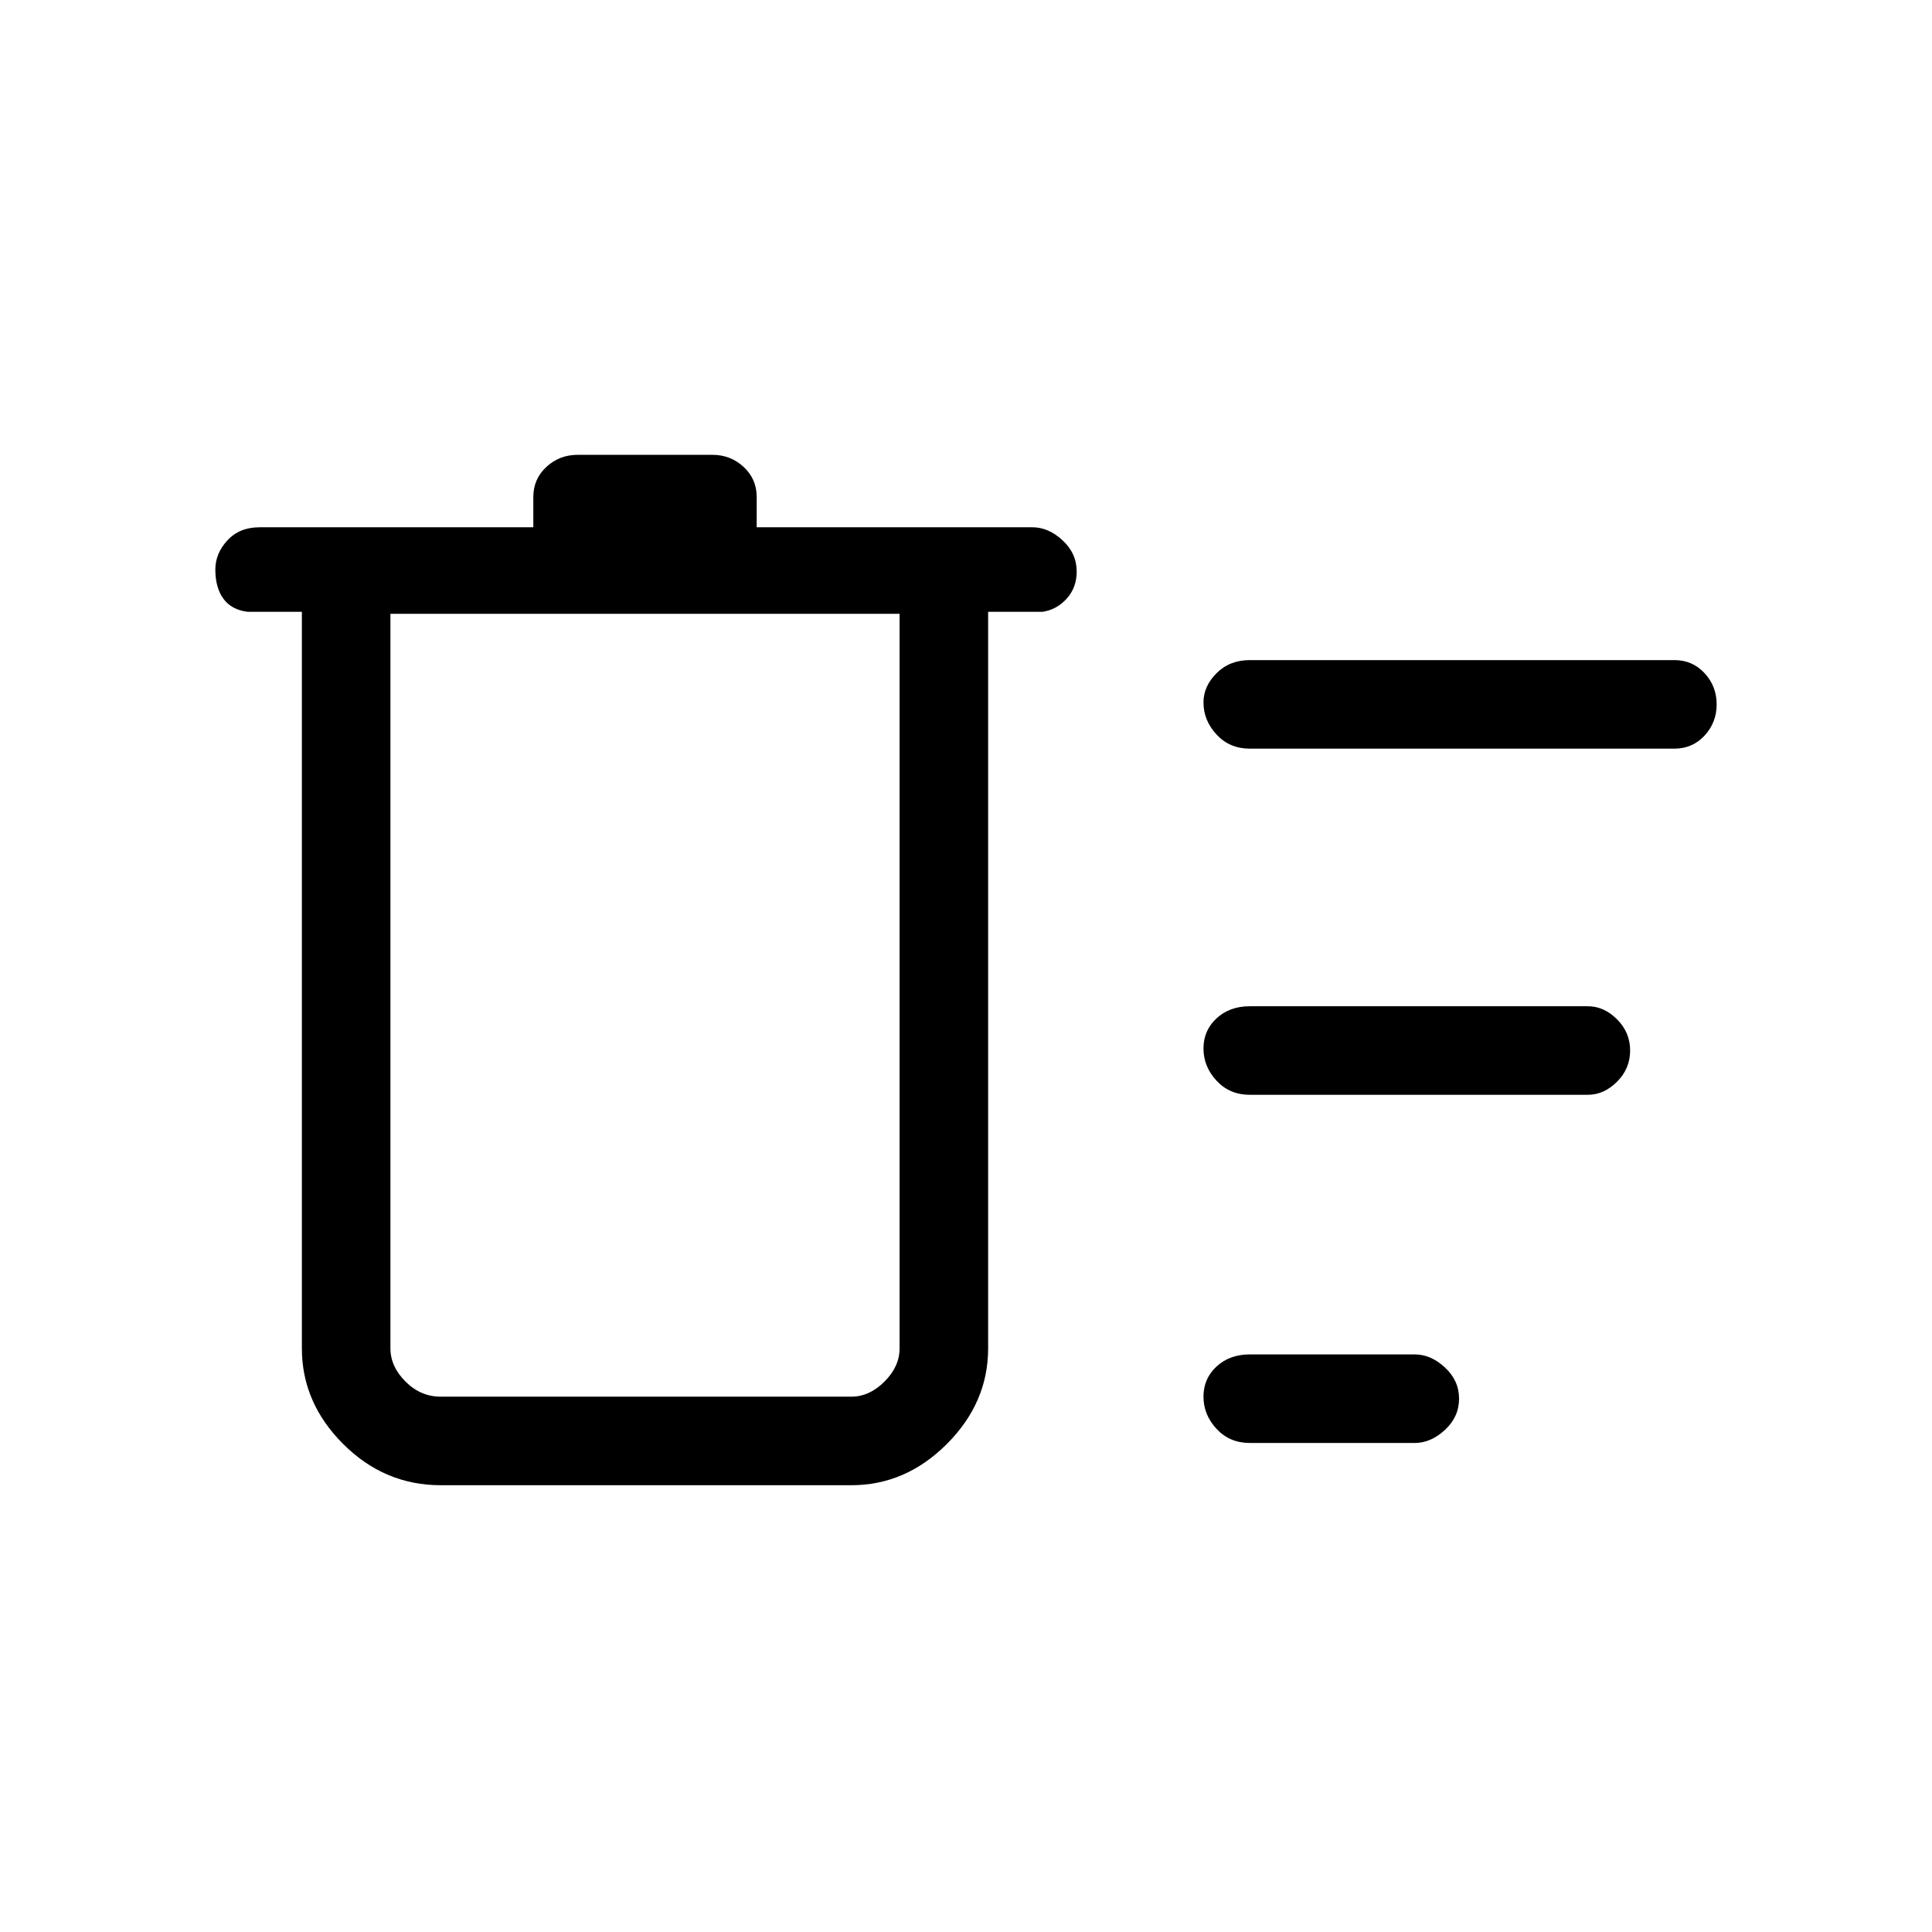 <svg xmlns="http://www.w3.org/2000/svg" height="48" width="48"><path d="M31.05 35.85Q30.55 35.85 30.225 35.5Q29.9 35.15 29.9 34.7Q29.9 34.25 30.225 33.95Q30.55 33.65 31.05 33.65H35.15Q35.55 33.65 35.9 33.975Q36.25 34.3 36.25 34.75Q36.25 35.2 35.9 35.525Q35.55 35.85 35.15 35.85ZM31.05 18.6Q30.55 18.6 30.225 18.25Q29.9 17.9 29.9 17.45Q29.9 17.05 30.225 16.725Q30.55 16.4 31.05 16.4H41.6Q42.05 16.4 42.35 16.725Q42.65 17.05 42.65 17.5Q42.65 17.95 42.35 18.275Q42.05 18.6 41.6 18.6ZM31.05 27.2Q30.55 27.2 30.225 26.85Q29.9 26.5 29.9 26.05Q29.9 25.6 30.225 25.3Q30.55 25 31.05 25H39.45Q39.85 25 40.175 25.325Q40.5 25.65 40.5 26.1Q40.5 26.55 40.175 26.875Q39.85 27.2 39.45 27.2ZM10.95 36.9Q9.55 36.9 8.525 35.875Q7.5 34.85 7.5 33.5V15.2H6.15Q5.75 15.15 5.55 14.875Q5.35 14.6 5.35 14.15Q5.35 13.75 5.65 13.425Q5.95 13.1 6.45 13.1H13.25V12.35Q13.25 11.9 13.575 11.6Q13.9 11.3 14.35 11.3H17.7Q18.15 11.3 18.475 11.6Q18.8 11.9 18.8 12.35V13.1H25.65Q26.05 13.1 26.4 13.425Q26.75 13.75 26.75 14.2Q26.75 14.6 26.5 14.875Q26.25 15.15 25.9 15.2H24.55V33.5Q24.55 34.85 23.525 35.875Q22.5 36.9 21.15 36.9ZM9.7 15.25V33.5Q9.7 33.95 10.075 34.325Q10.45 34.7 10.95 34.7H21.15Q21.6 34.7 21.975 34.325Q22.35 33.95 22.35 33.5V15.25ZM9.7 15.25V33.5Q9.7 33.95 9.7 34.325Q9.7 34.7 9.7 34.7Q9.7 34.7 9.7 34.325Q9.7 33.95 9.7 33.5Z"/></svg>